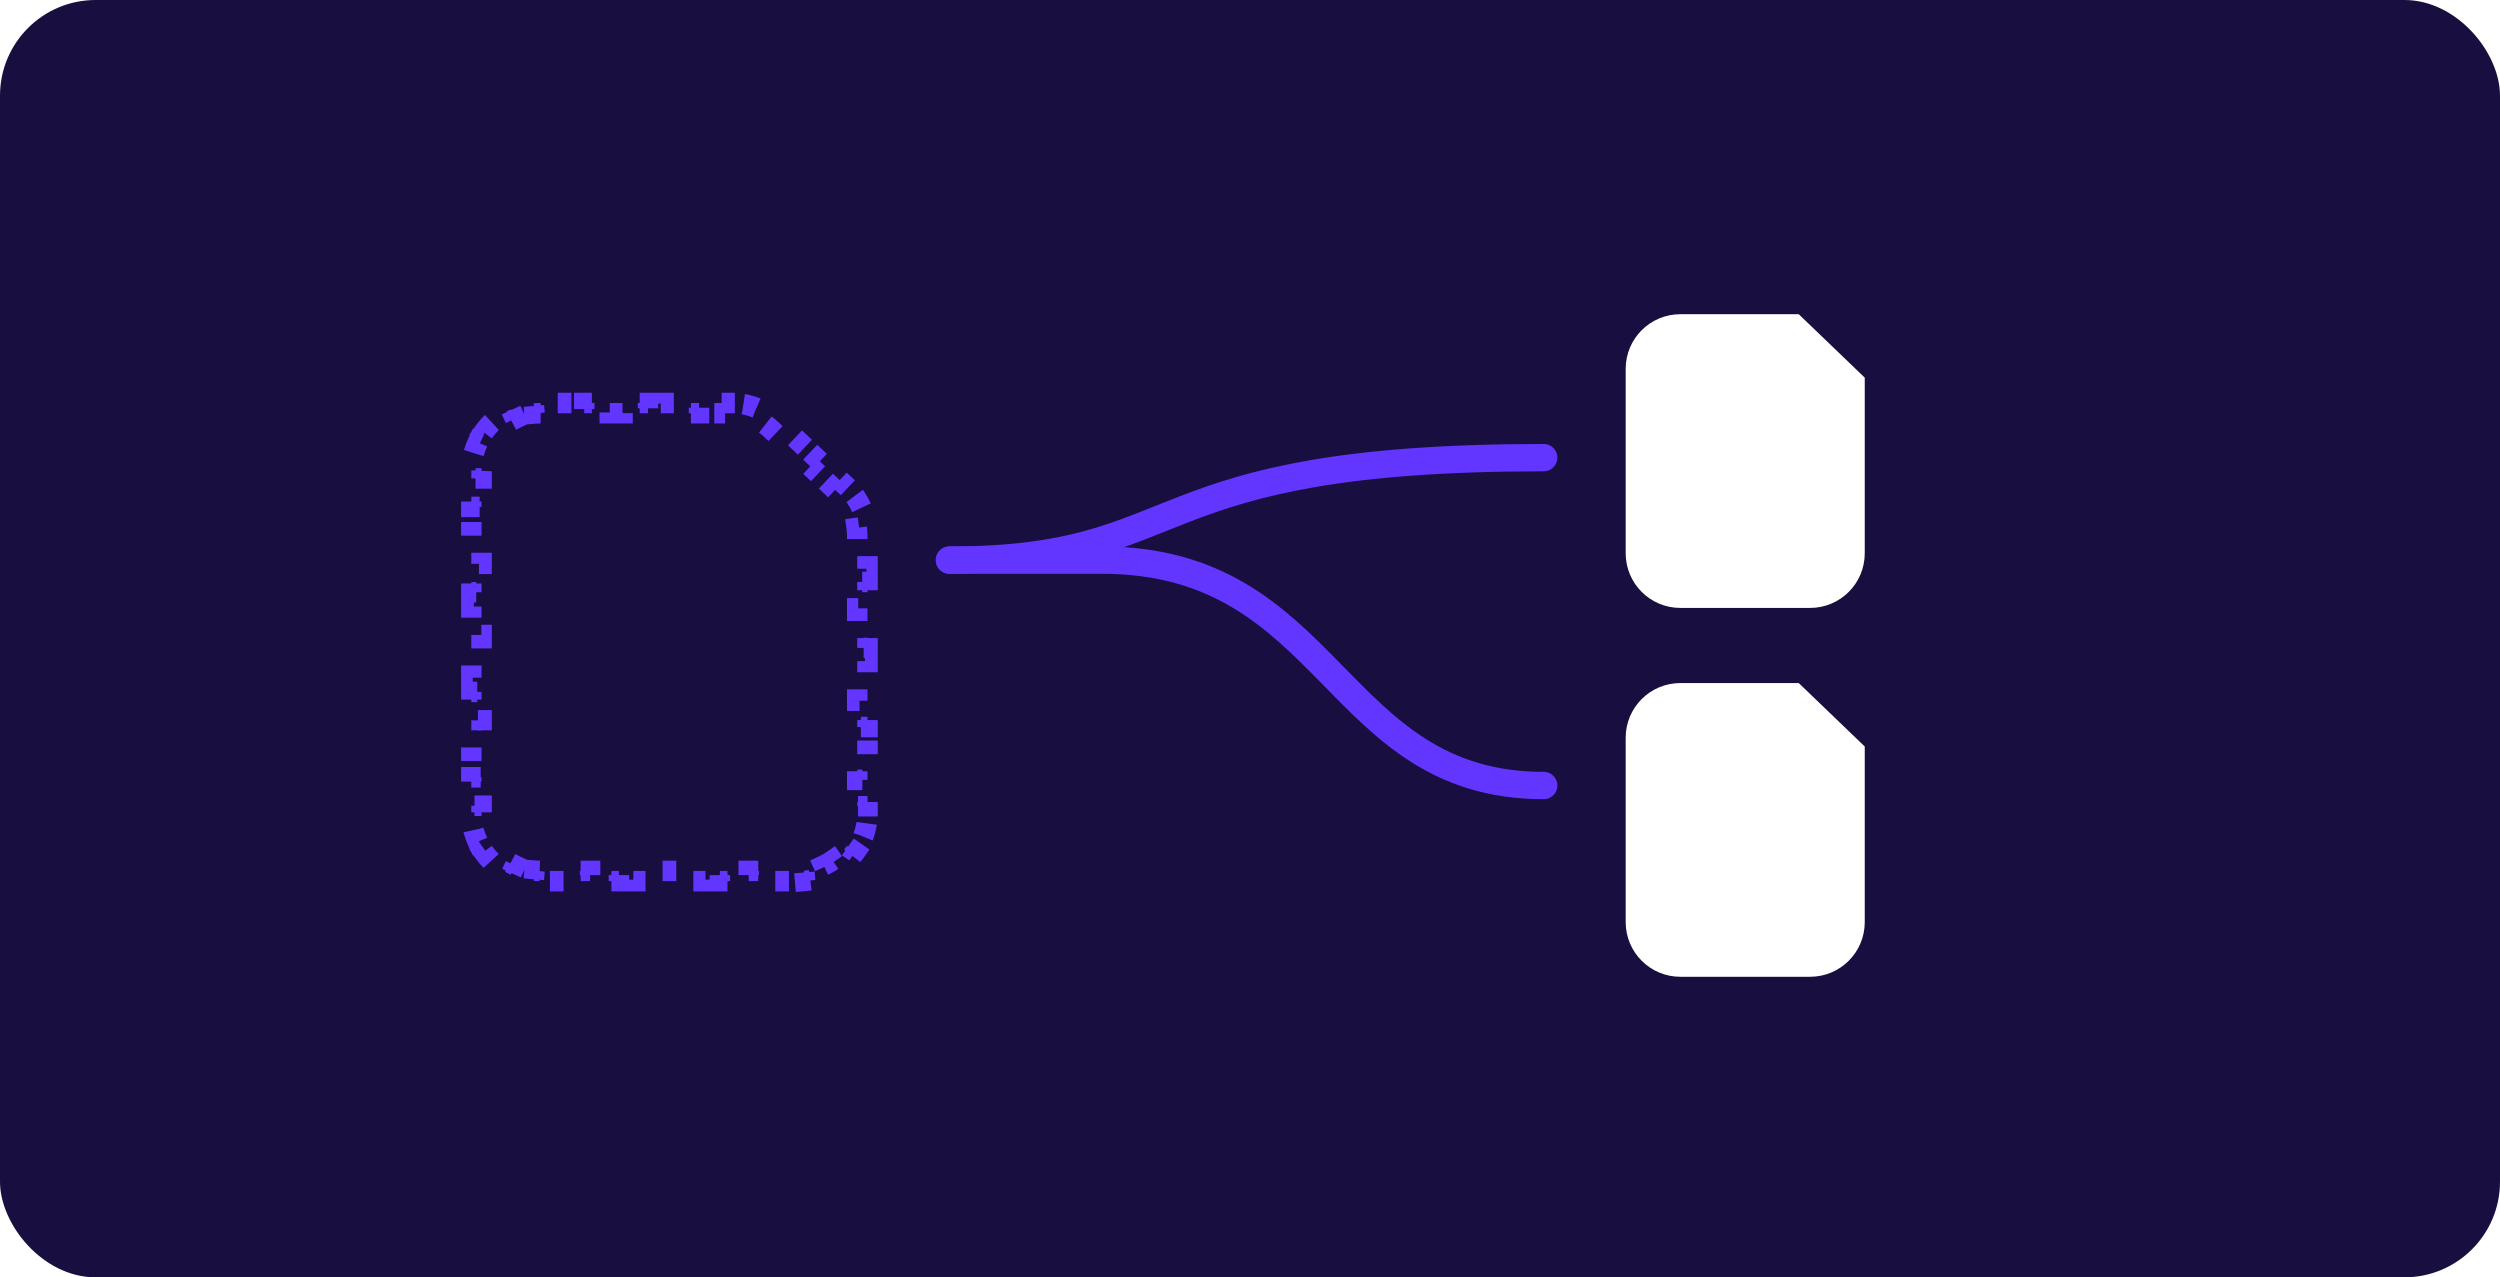 <svg xmlns="http://www.w3.org/2000/svg" width="366" height="187" fill="none" viewBox="0 0 366 187"><rect width="366" height="187" fill="#190E40" rx="14"/><path stroke="#6236FF" stroke-dasharray="2 4" stroke-width="3" d="M79 127.5C78.749 127.5 78.501 127.489 78.257 127.468L78.128 128.962C76.938 128.86 75.807 128.548 74.773 128.065L75.408 126.706C74.958 126.496 74.529 126.247 74.125 125.964L73.264 127.192C72.309 126.523 71.477 125.691 70.808 124.736L72.036 123.875C71.753 123.471 71.504 123.042 71.294 122.592L69.935 123.227C69.452 122.193 69.14 121.062 69.037 119.872L70.532 119.743C70.511 119.499 70.5 119.251 70.5 119V117.958H69V113.792H70.5V111.708H69V107.542H70.5V105.458H69V101.292H70.5V99.208H69V95.042H70.5V92.958H69V88.792H70.5V86.708H69V82.542H70.5V80.458H69V76.292H70.5V74.208H69V70.042H70.5V69C70.5 68.749 70.511 68.501 70.532 68.257L69.037 68.128C69.14 66.938 69.452 65.807 69.935 64.773L71.294 65.408C71.504 64.958 71.753 64.529 72.036 64.125L70.808 63.264C71.477 62.309 72.309 61.477 73.264 60.808L74.125 62.036C74.529 61.753 74.958 61.504 75.408 61.294L74.773 59.935C75.807 59.452 76.938 59.14 78.128 59.038L78.257 60.532C78.501 60.511 78.749 60.5 79 60.5H79.934V59H83.668V60.5H85.536V59H89.27V60.5H91.138V59H94.872V60.5H96.739V59H100.474V60.5H102.341V59H106.076V60.5H107.01C107.369 60.5 107.726 60.523 108.079 60.568L108.268 59.079C109.945 59.292 111.541 59.927 112.906 60.923L112.022 62.135C112.309 62.345 112.584 62.573 112.846 62.82L113.678 63.606L114.708 62.516L118.038 65.66L117.008 66.751L118.673 68.323L119.703 67.233L123.033 70.377L122.003 71.468L122.836 72.254C123.117 72.52 123.378 72.803 123.618 73.1L124.786 72.159C125.928 73.576 126.662 75.279 126.908 77.082L125.422 77.284C125.474 77.663 125.5 78.047 125.5 78.434V79.4H127V83.263H125.5V85.195H127V89.059H125.5V90.99H127V94.854H125.5V96.785H127V100.649H125.5V102.581H127V106.444H125.5V108.376H127V112.239H125.5V114.171H127V118.034H125.5V119C125.5 119.251 125.489 119.499 125.468 119.743L126.962 119.872C126.86 121.062 126.548 122.193 126.065 123.227L124.706 122.592C124.496 123.042 124.247 123.471 123.964 123.875L125.192 124.736C124.523 125.691 123.691 126.523 122.736 127.192L121.875 125.964C121.471 126.247 121.042 126.496 120.592 126.706L121.227 128.065C120.193 128.548 119.062 128.86 117.872 128.962L117.743 127.468C117.499 127.489 117.251 127.5 117 127.5H115.944V129H111.722V127.5H109.611V129H105.389V127.5H103.278V129H99.056V127.5H96.944V129H92.722V127.5H90.611V129H86.389V127.5H84.278V129H80.056V127.5H79Z"/><g filter="url(#filter0_dd)"><path fill="#fff" d="M246 142H265C269.418 142 273 138.418 273 134V108.29L263.336 99H246C241.582 99 238 102.582 238 107V134C238 138.418 241.582 142 246 142Z"/></g><g filter="url(#filter1_dd)"><path fill="#fff" d="M246 88H265C269.418 88 273 84.418 273 80V54.29L263.336 45H246C241.582 45 238 48.582 238 53V80C238 84.418 241.582 88 246 88Z"/></g><path stroke="#6236FF" stroke-linecap="round" stroke-width="4" d="M139 82C160.655 82 127.434 82 161.285 82C195.136 82 195.136 115 226 115"/><path stroke="#6236FF" stroke-linecap="round" stroke-width="4" d="M139 82C175 82 166 67 226 67"/><defs><filter id="filter0_dd" width="45" height="53" x="233" y="95" color-interpolation-filters="sRGB" filterUnits="userSpaceOnUse"><feFlood flood-opacity="0" result="BackgroundImageFix"/><feColorMatrix in="SourceAlpha" type="matrix" values="0 0 0 0 0 0 0 0 0 0 0 0 0 0 0 0 0 0 127 0"/><feOffset dy="1"/><feGaussianBlur stdDeviation="2.5"/><feColorMatrix type="matrix" values="0 0 0 0 0 0 0 0 0 0 0 0 0 0 0 0 0 0 0.064 0"/><feBlend in2="BackgroundImageFix" mode="normal" result="effect1_dropShadow"/><feColorMatrix in="SourceAlpha" type="matrix" values="0 0 0 0 0 0 0 0 0 0 0 0 0 0 0 0 0 0 127 0"/><feMorphology in="SourceAlpha" operator="dilate" radius="1" result="effect2_dropShadow"/><feOffset/><feColorMatrix type="matrix" values="0 0 0 0 0 0 0 0 0 0 0 0 0 0 0 0 0 0 0.05 0"/><feBlend in2="effect1_dropShadow" mode="normal" result="effect2_dropShadow"/><feBlend in="SourceGraphic" in2="effect2_dropShadow" mode="normal" result="shape"/></filter><filter id="filter1_dd" width="45" height="53" x="233" y="41" color-interpolation-filters="sRGB" filterUnits="userSpaceOnUse"><feFlood flood-opacity="0" result="BackgroundImageFix"/><feColorMatrix in="SourceAlpha" type="matrix" values="0 0 0 0 0 0 0 0 0 0 0 0 0 0 0 0 0 0 127 0"/><feOffset dy="1"/><feGaussianBlur stdDeviation="2.5"/><feColorMatrix type="matrix" values="0 0 0 0 0 0 0 0 0 0 0 0 0 0 0 0 0 0 0.064 0"/><feBlend in2="BackgroundImageFix" mode="normal" result="effect1_dropShadow"/><feColorMatrix in="SourceAlpha" type="matrix" values="0 0 0 0 0 0 0 0 0 0 0 0 0 0 0 0 0 0 127 0"/><feMorphology in="SourceAlpha" operator="dilate" radius="1" result="effect2_dropShadow"/><feOffset/><feColorMatrix type="matrix" values="0 0 0 0 0 0 0 0 0 0 0 0 0 0 0 0 0 0 0.05 0"/><feBlend in2="effect1_dropShadow" mode="normal" result="effect2_dropShadow"/><feBlend in="SourceGraphic" in2="effect2_dropShadow" mode="normal" result="shape"/></filter></defs></svg>
